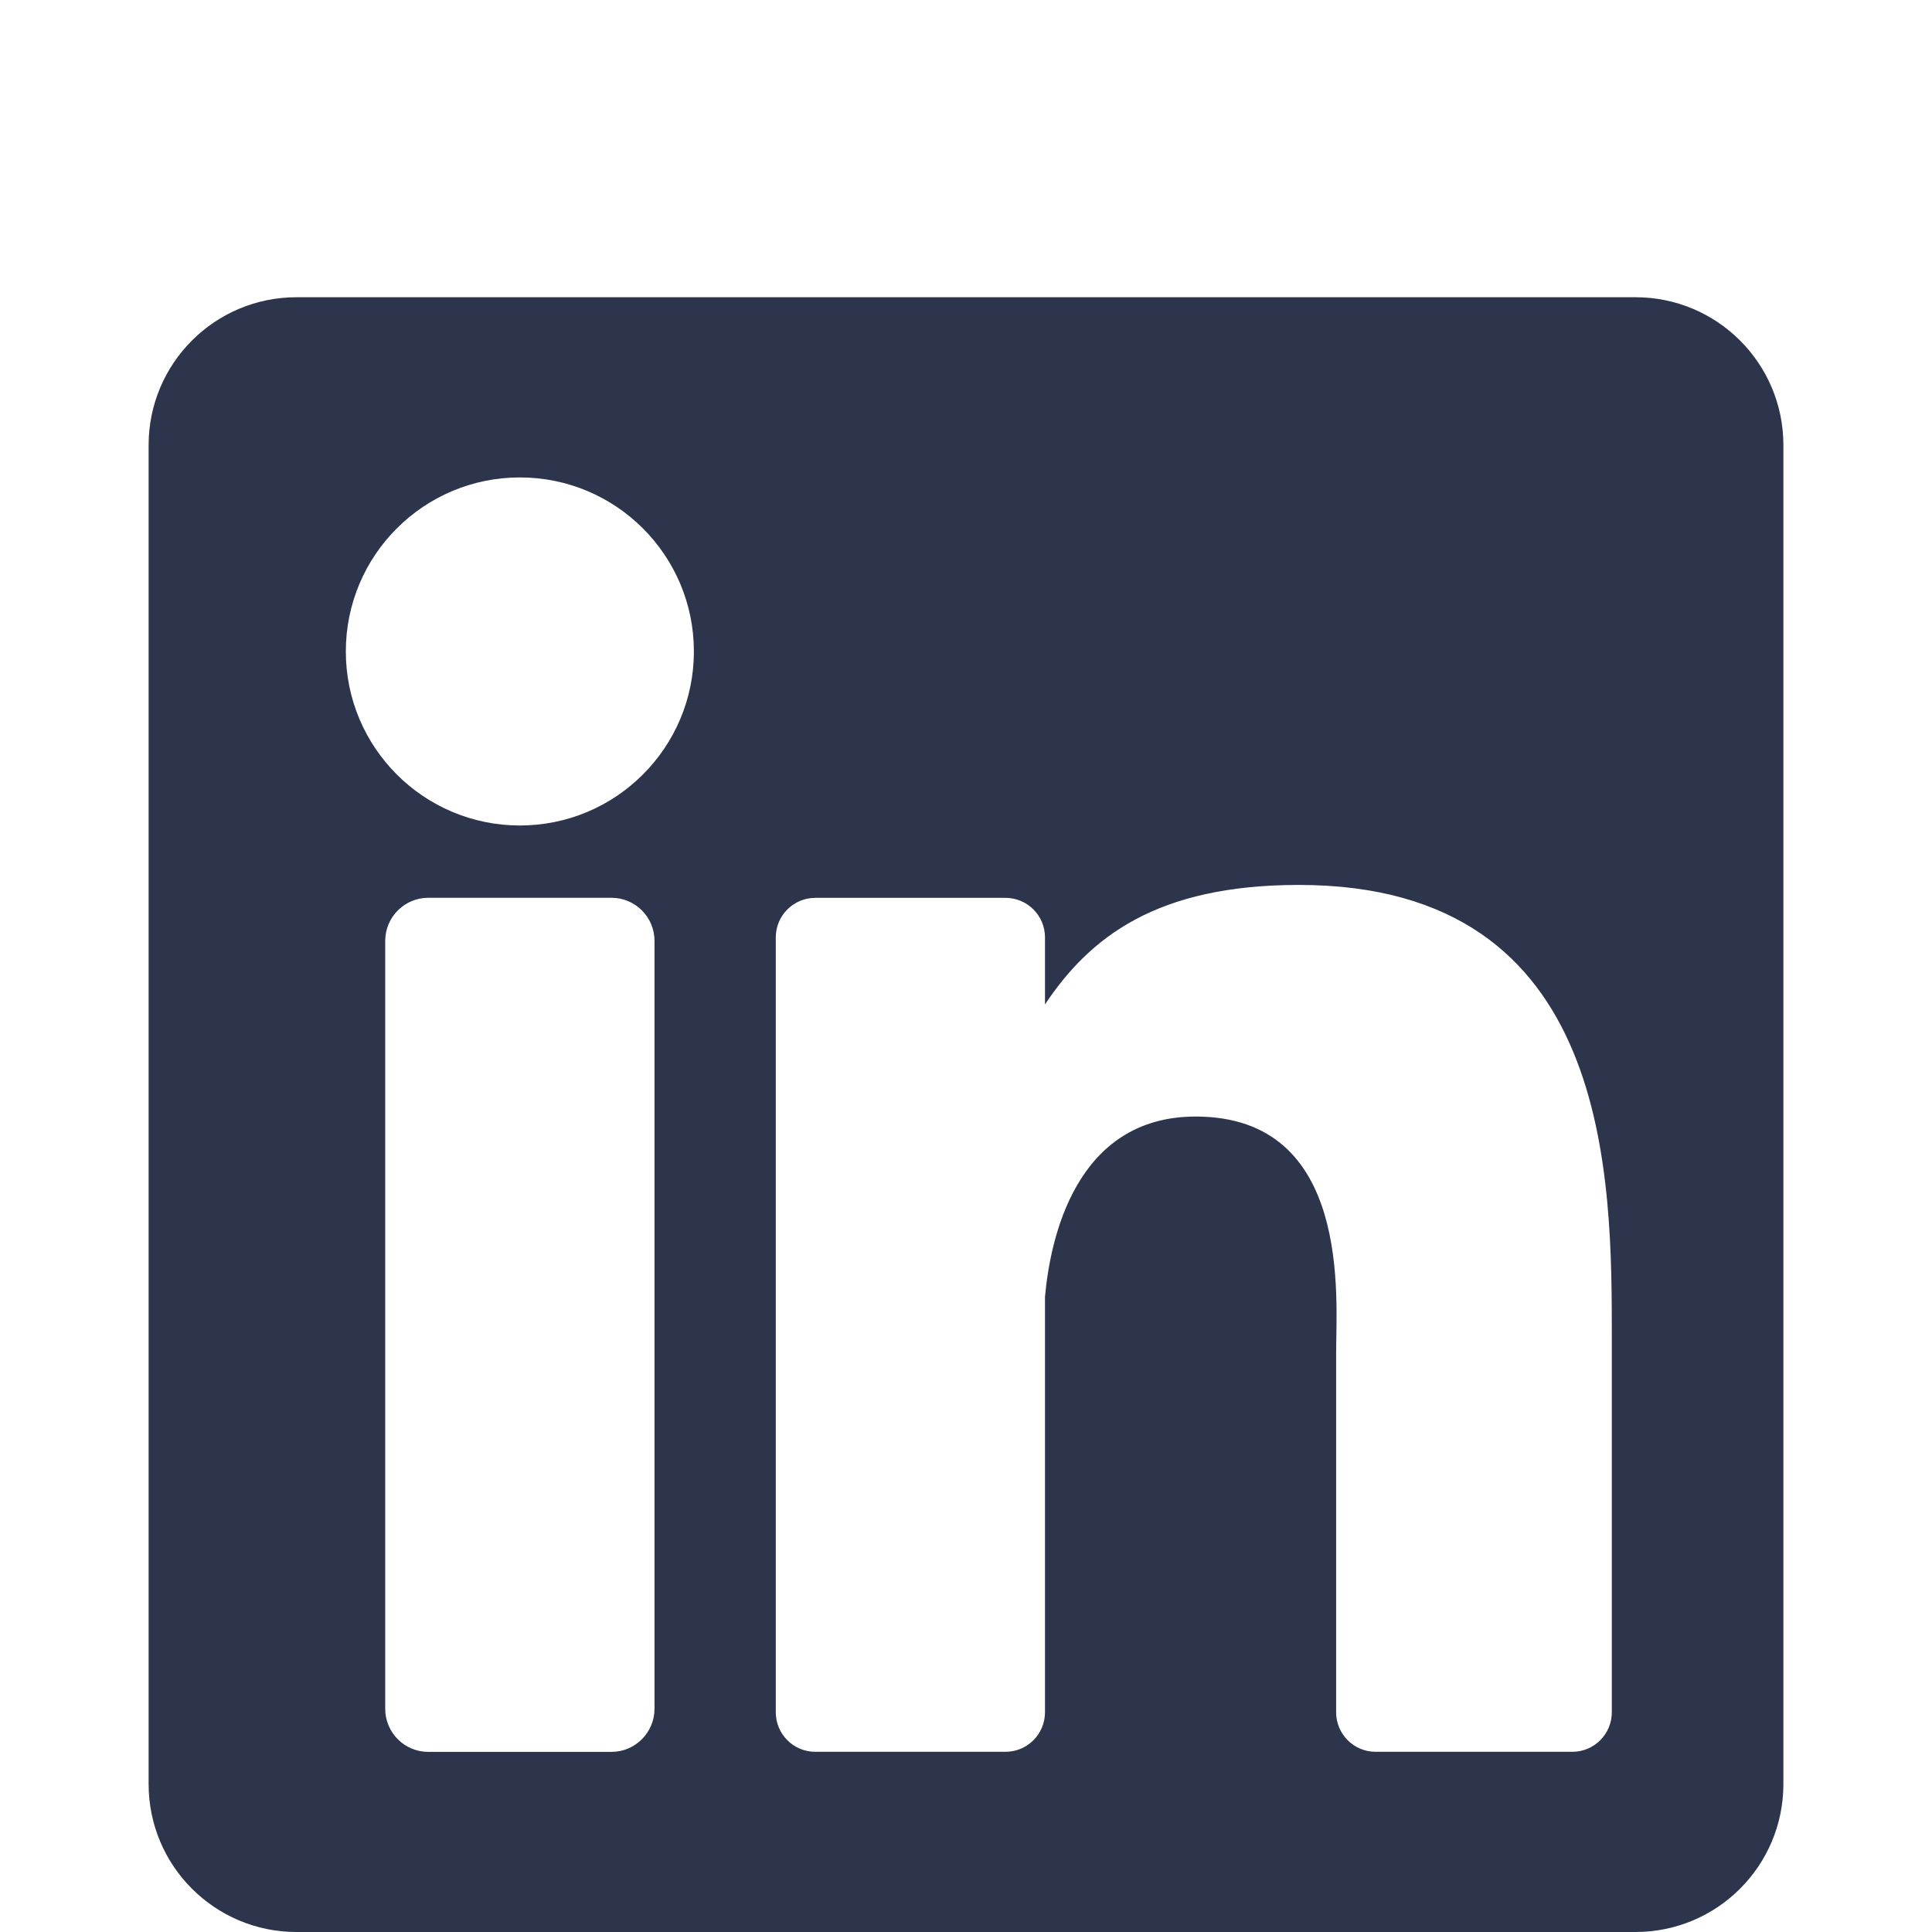<svg xmlns="http://www.w3.org/2000/svg" width="26" height="26" viewBox="0 0 26 26">
    <defs>
        <filter id="prefix__a" width="120%" height="118.8%" x="-10%" y="-9.4%" filterUnits="objectBoundingBox">
            <feOffset dy="2" in="SourceAlpha" result="shadowOffsetOuter1"/>
            <feGaussianBlur in="shadowOffsetOuter1" result="shadowBlurOuter1" stdDeviation="12"/>
            <feColorMatrix in="shadowBlurOuter1" result="shadowMatrixOuter1" values="0 0 0 0 0 0 0 0 0 0 0 0 0 0 0 0 0 0 0.5 0"/>
            <feMerge>
                <feMergeNode in="shadowMatrixOuter1"/>
                <feMergeNode in="SourceGraphic"/>
            </feMerge>
        </filter>
    </defs>
    <g fill="#2D354C" fill-rule="evenodd" filter="url(#prefix__a)" transform="translate(-202 -474)">
        <path d="M224.01 476h-18.02c-1.099 0-1.99.891-1.99 1.99v18.02c0 1.099.891 1.99 1.99 1.99h18.02c1.099 0 1.99-.891 1.99-1.99v-18.02c0-1.099-.891-1.99-1.99-1.99zm-13.202 18.996c0 .32-.26.58-.58.58h-2.465c-.32 0-.579-.26-.579-.58v-10.334c0-.32.26-.58.58-.58h2.465c.32 0 .579.26.579.58v10.334zm-1.812-11.887c-1.293 0-2.342-1.049-2.342-2.342 0-1.294 1.049-2.342 2.342-2.342 1.293 0 2.342 1.048 2.342 2.342 0 1.293-1.049 2.342-2.342 2.342zm14.695 11.934c0 .294-.238.532-.532.532h-2.646c-.294 0-.532-.238-.532-.532v-4.847c0-.724.212-3.17-1.89-3.17-1.63 0-1.961 1.675-2.028 2.426v5.59c0 .295-.238.533-.532.533h-2.559c-.294 0-.532-.238-.532-.532v-10.428c0-.294.238-.532.532-.532h2.56c.293 0 .531.238.531.532v.902c.605-.907 1.504-1.608 3.416-1.608 4.236 0 4.212 3.958 4.212 6.132v5.002z"/>
    </g>
</svg>
